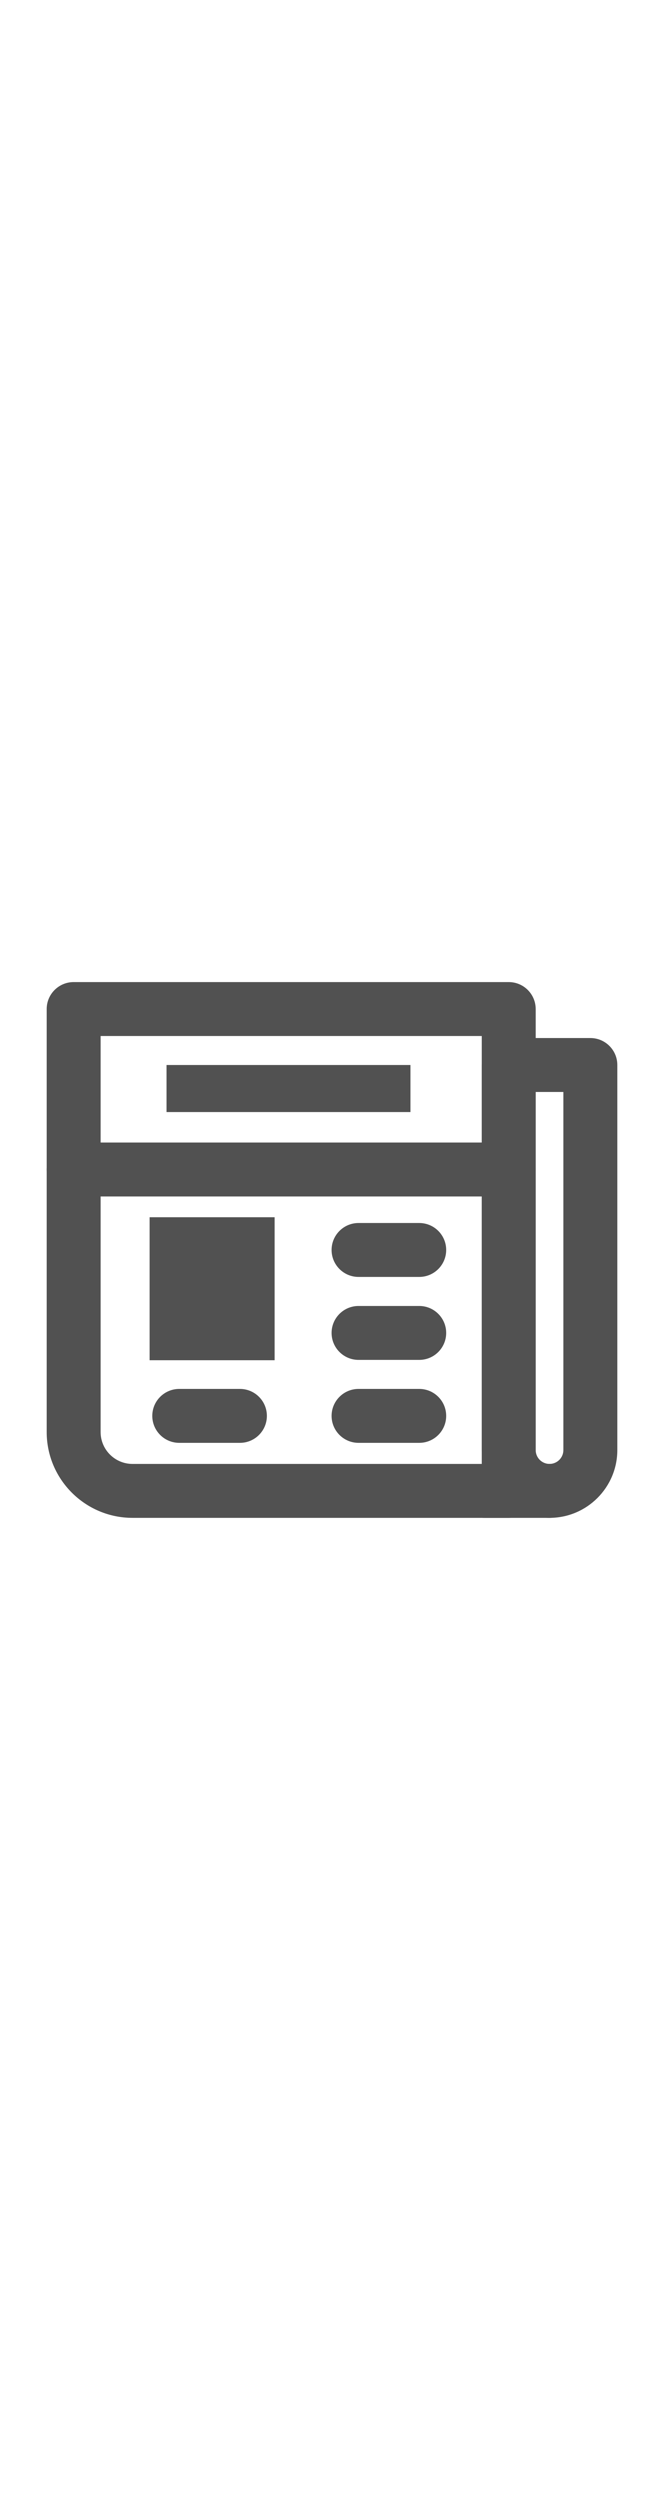 <?xml version="1.0" ?>

<!-- Uploaded to: SVG Repo, www.svgrepo.com, Generator: SVG Repo Mixer Tools -->
<svg width="17px" viewBox="0 0 64 64" id="Layer_1" version="1.1" xml:space="preserve" xmlns="http://www.w3.org/2000/svg" xmlns:xlink="http://www.w3.org/1999/xlink">

<g>

<g>

<path d="M49.034,57.819H12.771c-4.56,0-8.271-3.71-8.271-8.271V8.78c0-1.435,1.164-2.599,2.599-2.599    h41.935c1.435,0,2.599,1.164,2.599,2.599v46.44C51.633,56.656,50.47,57.819,49.034,57.819z M9.698,11.379v38.169    c0,1.694,1.378,3.073,3.072,3.073h33.664V11.379H9.698z" style="fill:#515151;"/>

</g>

<g>

<path d="M49.034,26.844H7.099c-1.435,0-2.599-1.164-2.599-2.599c0-1.436,1.164-2.599,2.599-2.599h41.935    c1.435,0,2.599,1.164,2.599,2.599C51.633,25.68,50.47,26.844,49.034,26.844z" style="fill:#515151;"/>

</g>

<g>

<rect height="4.536" style="fill:#515151;" width="23.511" x="16.051" y="14.173"/>

</g>

<g>

<rect height="13.782" style="fill:#515151;" width="12.049" x="14.42" y="28.845"/>

</g>

<g>

<path d="M23.125,50.59h-5.848c-1.435,0-2.599-1.164-2.599-2.599s1.164-2.599,2.599-2.599h5.848    c1.435,0,2.599,1.164,2.599,2.599S24.561,50.59,23.125,50.59z" style="fill:#515151;"/>

</g>

<g>

<path d="M40.407,50.59h-5.848c-1.435,0-2.599-1.164-2.599-2.599s1.164-2.599,2.599-2.599h5.848    c1.435,0,2.599,1.164,2.599,2.599S41.842,50.59,40.407,50.59z" style="fill:#515151;"/>

</g>

<g>

<path d="M40.407,42.595h-5.848c-1.435,0-2.599-1.164-2.599-2.599s1.164-2.599,2.599-2.599h5.848    c1.435,0,2.599,1.164,2.599,2.599S41.842,42.595,40.407,42.595z" style="fill:#515151;"/>

</g>

<g>

<path d="M40.407,34.599h-5.848c-1.435,0-2.599-1.164-2.599-2.599s1.164-2.599,2.599-2.599h5.848    c1.435,0,2.599,1.164,2.599,2.599S41.842,34.599,40.407,34.599z" style="fill:#515151;"/>

</g>

<g>

<path d="M52.968,57.819c-3.602,0-6.532-2.93-6.532-6.532V14.173c0-1.435,1.164-2.599,2.599-2.599h7.867    c1.435,0,2.599,1.164,2.599,2.599v37.114C59.5,54.889,56.57,57.819,52.968,57.819z M51.633,16.772v34.515    c0,0.736,0.599,1.334,1.334,1.334c0.736,0,1.334-0.599,1.334-1.334V16.772H51.633z" style="fill:#515151;"/>

</g>

<g>

<path d="M52.968,57.819h-6.269c-1.435,0-2.599-1.164-2.599-2.599s1.164-2.599,2.599-2.599h6.269    c1.435,0,2.599,1.164,2.599,2.599S54.403,57.819,52.968,57.819z" style="fill:#515151;"/>

</g>

</g>

</svg>